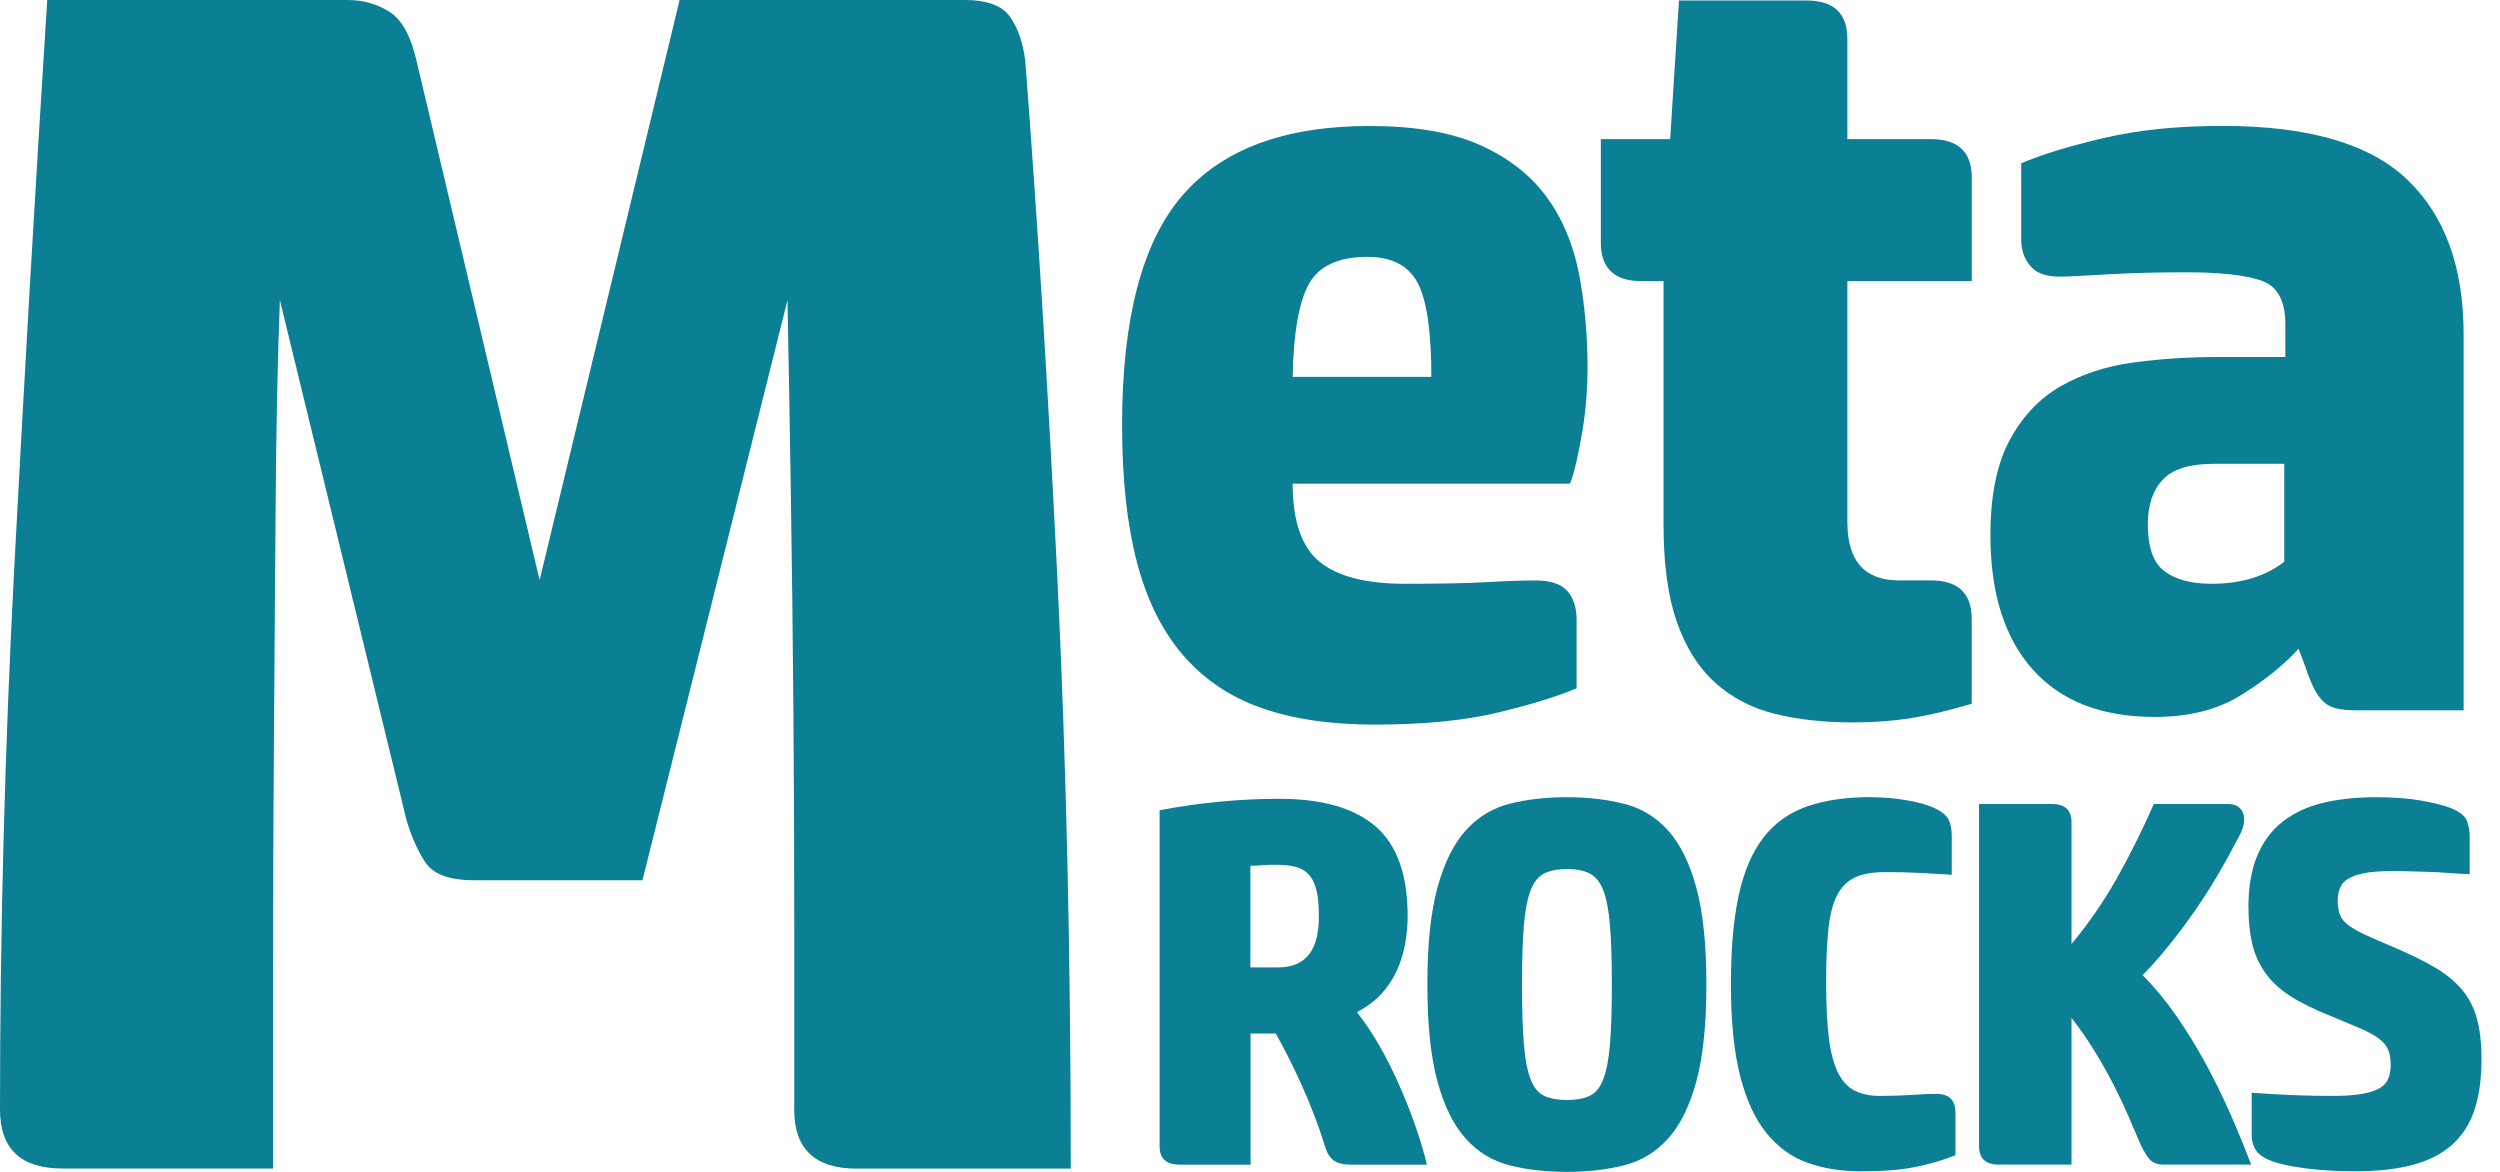 <svg width="96" height="45" viewBox="0 0 96 45" fill="none" xmlns="http://www.w3.org/2000/svg">
<path d="M60.542 26.431C59.809 26.741 58.801 27.051 57.52 27.361C56.237 27.671 54.652 27.825 52.766 27.825C51.102 27.825 49.667 27.615 48.456 27.192C47.244 26.768 46.237 26.093 45.433 25.163C44.63 24.233 44.039 23.044 43.659 21.593C43.278 20.142 43.088 18.389 43.088 16.332C43.088 12.248 43.856 9.309 45.391 7.521C46.926 5.732 49.328 4.838 52.596 4.838C54.315 4.838 55.716 5.078 56.802 5.556C57.886 6.036 58.738 6.69 59.358 7.521C59.978 8.352 60.4 9.339 60.626 10.479C60.85 11.62 60.963 12.854 60.963 14.177C60.963 14.459 60.95 14.81 60.92 15.234C60.891 15.657 60.842 16.078 60.773 16.501C60.703 16.924 60.626 17.325 60.54 17.706C60.455 18.086 60.371 18.375 60.287 18.573H49.638C49.638 20.01 49.982 21.01 50.672 21.572C51.363 22.136 52.454 22.417 53.948 22.417C55.329 22.417 56.377 22.396 57.097 22.354C57.815 22.311 58.442 22.29 58.978 22.29C59.541 22.29 59.942 22.424 60.182 22.691C60.422 22.96 60.542 23.332 60.542 23.811V26.431ZM54.964 14.471C54.964 12.726 54.787 11.519 54.436 10.858C54.083 10.197 53.443 9.864 52.514 9.864C51.387 9.864 50.633 10.217 50.253 10.921C49.872 11.626 49.668 12.809 49.639 14.471H54.964Z" fill="#0B7F94"/>
<path d="M75.714 27.022C74.869 27.276 74.1 27.459 73.411 27.572C72.721 27.683 71.967 27.741 71.15 27.741C70.023 27.741 69.015 27.628 68.128 27.404C67.24 27.18 66.48 26.777 65.846 26.2C65.212 25.622 64.725 24.848 64.388 23.875C64.05 22.903 63.881 21.67 63.881 20.176V10.795H63.036C61.993 10.795 61.472 10.301 61.472 9.316V5.343H64.134L64.472 0.019H69.375C70.417 0.019 70.939 0.512 70.939 1.497V5.343H74.151C75.193 5.343 75.716 5.837 75.716 6.822V10.795H70.939V20.049C70.939 21.543 71.6 22.288 72.925 22.288H74.15C75.191 22.288 75.714 22.782 75.714 23.767V27.02V27.022Z" fill="#0B7F94"/>
<path d="M82.729 27.529C80.701 27.529 79.144 26.924 78.059 25.711C76.975 24.5 76.432 22.782 76.432 20.555C76.432 19.033 76.678 17.815 77.172 16.899C77.665 15.984 78.32 15.293 79.137 14.828C79.954 14.363 80.882 14.06 81.926 13.92C82.967 13.779 84.053 13.709 85.179 13.709H87.757V12.441C87.757 11.54 87.447 10.983 86.827 10.772C86.207 10.562 85.249 10.456 83.954 10.456C82.799 10.456 81.763 10.485 80.848 10.54C79.932 10.596 79.347 10.623 79.094 10.623C78.558 10.623 78.177 10.483 77.953 10.2C77.727 9.919 77.615 9.595 77.615 9.229V6.27C78.403 5.933 79.46 5.609 80.785 5.299C82.109 4.989 83.63 4.835 85.349 4.835C88.645 4.835 91.012 5.525 92.448 6.906C93.885 8.287 94.603 10.258 94.603 12.823V27.277H90.546C90.236 27.277 89.976 27.257 89.765 27.214C89.555 27.171 89.378 27.087 89.238 26.96C89.097 26.834 88.97 26.657 88.857 26.433C88.744 26.208 88.631 25.925 88.52 25.588L88.266 24.911C87.703 25.532 86.969 26.122 86.068 26.686C85.165 27.25 84.053 27.531 82.729 27.531V27.529ZM87.716 17.81H85.011C84.081 17.81 83.427 18.014 83.046 18.424C82.666 18.833 82.476 19.403 82.476 20.135C82.476 21.009 82.686 21.607 83.109 21.93C83.533 22.254 84.137 22.417 84.927 22.417C86.055 22.417 86.983 22.136 87.716 21.572V17.812V17.81Z" fill="#0B7F94"/>
<path d="M30.5 42.608V35.583C30.5 32.927 30.489 30.186 30.467 27.359C30.445 24.533 30.412 21.737 30.369 18.973C30.327 16.212 30.282 13.728 30.239 11.526L24.67 33.801H18.194C17.243 33.801 16.618 33.565 16.316 33.088C16.013 32.614 15.777 32.074 15.604 31.469L10.747 11.524C10.659 13.856 10.606 16.489 10.584 19.424C10.562 22.36 10.541 25.35 10.519 28.392C10.497 31.437 10.486 34.394 10.486 37.263V44.871H2.397C0.798 44.871 0 44.116 0 42.605C0 35.699 0.183 28.747 0.55 21.754C0.917 14.764 1.338 7.512 1.813 0H13.339C13.944 0 14.482 0.152 14.958 0.454C15.432 0.757 15.777 1.383 15.994 2.332L20.721 22.276L26.097 0H37.041C37.904 0 38.486 0.216 38.788 0.648C39.09 1.079 39.283 1.641 39.37 2.332C39.845 8.506 40.255 15.11 40.601 22.146C40.945 29.184 41.118 36.76 41.118 44.875H32.895C31.296 44.875 30.498 44.119 30.498 42.608H30.5Z" fill="#0B7F94"/>
<path d="M45.288 44.721C44.781 44.721 44.529 44.488 44.529 44.022V31.113C45.295 30.967 46.066 30.856 46.838 30.784C47.611 30.71 48.375 30.674 49.127 30.674C50.77 30.674 52 31.027 52.822 31.733C53.643 32.439 54.054 33.592 54.054 35.19C54.054 35.524 54.023 35.867 53.962 36.22C53.9 36.573 53.797 36.912 53.653 37.239C53.509 37.566 53.311 37.868 53.059 38.149C52.805 38.428 52.487 38.668 52.105 38.868C52.392 39.228 52.67 39.638 52.935 40.097C53.203 40.556 53.451 41.046 53.684 41.565C53.917 42.084 54.13 42.614 54.321 43.153C54.513 43.693 54.671 44.215 54.794 44.722H51.839C51.592 44.722 51.394 44.676 51.245 44.582C51.094 44.489 50.977 44.316 50.895 44.063C50.648 43.265 50.347 42.471 49.992 41.685C49.636 40.899 49.302 40.234 48.987 39.687H48.022V44.722H45.293L45.288 44.721ZM48.017 37.147H49.105C49.31 37.147 49.506 37.116 49.689 37.056C49.872 36.996 50.038 36.893 50.182 36.746C50.326 36.6 50.439 36.4 50.522 36.146C50.604 35.893 50.645 35.567 50.645 35.166C50.645 34.74 50.611 34.401 50.542 34.147C50.474 33.894 50.371 33.698 50.234 33.558C50.097 33.417 49.925 33.325 49.72 33.279C49.514 33.232 49.281 33.208 49.023 33.208H48.807C48.718 33.208 48.625 33.212 48.529 33.218C48.433 33.225 48.337 33.232 48.241 33.239C48.145 33.246 48.07 33.249 48.015 33.249V37.147H48.017Z" fill="#0B7F94"/>
<path d="M65.525 37.806C65.525 39.352 65.395 40.597 65.135 41.543C64.874 42.489 64.511 43.218 64.047 43.73C63.581 44.243 63.017 44.584 62.355 44.75C61.69 44.916 60.962 45 60.168 45C59.375 45 58.628 44.916 57.972 44.75C57.316 44.584 56.754 44.245 56.29 43.73C55.824 43.218 55.462 42.489 55.202 41.543C54.941 40.597 54.811 39.352 54.811 37.806C54.811 36.261 54.941 35.016 55.202 34.07C55.462 33.124 55.824 32.395 56.29 31.882C56.754 31.37 57.316 31.029 57.972 30.863C58.628 30.697 59.361 30.613 60.168 30.613C60.975 30.613 61.69 30.697 62.355 30.863C63.017 31.029 63.583 31.37 64.047 31.882C64.511 32.395 64.874 33.124 65.135 34.07C65.395 35.016 65.525 36.261 65.525 37.806ZM58.445 37.806C58.445 38.752 58.469 39.514 58.517 40.093C58.565 40.672 58.651 41.123 58.774 41.442C58.897 41.762 59.072 41.974 59.298 42.081C59.524 42.187 59.814 42.24 60.17 42.24C60.526 42.24 60.816 42.187 61.042 42.081C61.268 41.974 61.443 41.76 61.566 41.442C61.69 41.121 61.775 40.672 61.823 40.093C61.871 39.514 61.895 38.752 61.895 37.806C61.895 36.861 61.871 36.117 61.823 35.538C61.775 34.959 61.69 34.508 61.566 34.19C61.443 33.87 61.268 33.654 61.042 33.541C60.816 33.428 60.525 33.371 60.17 33.371C59.816 33.371 59.524 33.428 59.298 33.541C59.072 33.654 58.897 33.87 58.774 34.19C58.651 34.51 58.565 34.959 58.517 35.538C58.469 36.117 58.445 36.874 58.445 37.806Z" fill="#0B7F94"/>
<path d="M71.847 30.613C72.311 30.613 72.774 30.652 73.233 30.733C73.692 30.813 74.057 30.919 74.331 31.053C74.578 31.173 74.743 31.313 74.825 31.473C74.907 31.632 74.948 31.846 74.948 32.112V33.59C74.537 33.565 74.131 33.541 73.727 33.52C73.322 33.499 72.882 33.489 72.402 33.489C71.923 33.489 71.558 33.553 71.263 33.679C70.968 33.806 70.735 34.025 70.566 34.339C70.394 34.652 70.278 35.082 70.216 35.627C70.155 36.174 70.124 36.866 70.124 37.705C70.124 38.545 70.158 39.283 70.227 39.843C70.295 40.404 70.412 40.849 70.576 41.183C70.74 41.515 70.956 41.75 71.222 41.882C71.489 42.016 71.813 42.083 72.197 42.083C72.649 42.083 73.062 42.069 73.439 42.043C73.816 42.017 74.119 42.004 74.352 42.004C74.845 42.004 75.09 42.243 75.09 42.723V44.361C74.624 44.548 74.115 44.697 73.56 44.81C73.007 44.923 72.311 44.979 71.477 44.979C70.711 44.979 70.019 44.87 69.404 44.649C68.789 44.429 68.261 44.046 67.823 43.499C67.384 42.953 67.05 42.221 66.817 41.301C66.584 40.381 66.468 39.216 66.468 37.805C66.468 36.393 66.567 35.307 66.766 34.387C66.965 33.467 67.28 32.728 67.71 32.168C68.142 31.608 68.698 31.209 69.382 30.969C70.066 30.729 70.888 30.609 71.846 30.609L71.847 30.613Z" fill="#0B7F94"/>
<path d="M85.907 32.251C85.688 32.677 85.441 33.123 85.169 33.589C84.895 34.054 84.6 34.515 84.287 34.968C83.971 35.42 83.644 35.86 83.301 36.287C82.959 36.713 82.618 37.099 82.275 37.447C82.74 37.913 83.171 38.433 83.569 39.006C83.964 39.578 84.335 40.177 84.677 40.804C85.02 41.431 85.337 42.077 85.631 42.742C85.926 43.408 86.197 44.068 86.442 44.721H83.075C82.815 44.721 82.62 44.63 82.491 44.452C82.361 44.272 82.248 44.07 82.152 43.842C82.042 43.588 81.905 43.27 81.741 42.883C81.576 42.497 81.384 42.089 81.167 41.664C80.948 41.238 80.701 40.803 80.428 40.356C80.154 39.91 79.86 39.487 79.546 39.086V44.721H76.755C76.248 44.721 75.996 44.488 75.996 44.022V30.873H78.787C79.294 30.873 79.546 31.106 79.546 31.572V36.247C80.202 35.461 80.785 34.618 81.29 33.72C81.796 32.821 82.268 31.872 82.707 30.873H85.559C85.751 30.873 85.902 30.926 86.012 31.032C86.121 31.139 86.176 31.279 86.176 31.452C86.176 31.558 86.159 31.668 86.125 31.781C86.091 31.894 86.019 32.052 85.909 32.251H85.907Z" fill="#0B7F94"/>
<path d="M86.339 34.849C86.339 34.063 86.452 33.4 86.678 32.86C86.904 32.321 87.228 31.886 87.653 31.552C88.078 31.219 88.59 30.979 89.193 30.832C89.794 30.686 90.473 30.613 91.225 30.613C91.908 30.613 92.494 30.656 92.979 30.743C93.464 30.83 93.844 30.926 94.118 31.032C94.475 31.18 94.682 31.353 94.744 31.552C94.805 31.752 94.836 31.944 94.836 32.131V33.57C94.521 33.556 94.242 33.539 93.995 33.52C93.748 33.499 93.508 33.487 93.277 33.481C93.044 33.474 92.811 33.467 92.58 33.46C92.347 33.453 92.093 33.45 91.821 33.45C91.396 33.45 91.052 33.477 90.785 33.53C90.517 33.583 90.308 33.657 90.159 33.75C90.008 33.842 89.906 33.962 89.851 34.109C89.796 34.257 89.769 34.416 89.769 34.589C89.769 34.789 89.793 34.959 89.841 35.098C89.889 35.238 89.984 35.367 90.128 35.487C90.272 35.607 90.485 35.733 90.764 35.867C91.045 36.001 91.424 36.167 91.903 36.367C92.532 36.635 93.063 36.893 93.495 37.147C93.927 37.4 94.274 37.687 94.542 38.005C94.809 38.325 95.001 38.697 95.115 39.124C95.232 39.55 95.29 40.063 95.29 40.662C95.29 41.421 95.201 42.071 95.023 42.61C94.845 43.15 94.56 43.597 94.171 43.948C93.781 44.301 93.279 44.561 92.662 44.728C92.047 44.894 91.293 44.978 90.404 44.978C89.748 44.978 89.131 44.94 88.557 44.868C87.984 44.794 87.538 44.699 87.223 44.579C86.935 44.472 86.736 44.335 86.628 44.169C86.519 44.003 86.464 43.806 86.464 43.58V41.961C86.998 42 87.517 42.031 88.025 42.052C88.53 42.072 89.051 42.083 89.585 42.083C90.05 42.083 90.43 42.055 90.725 42.002C91.019 41.949 91.244 41.872 91.401 41.772C91.559 41.673 91.665 41.546 91.72 41.392C91.775 41.24 91.802 41.07 91.802 40.883C91.802 40.643 91.768 40.446 91.699 40.294C91.631 40.141 91.511 40.001 91.34 39.874C91.168 39.747 90.935 39.621 90.642 39.494C90.348 39.367 89.976 39.211 89.524 39.024C88.881 38.771 88.354 38.512 87.942 38.245C87.531 37.979 87.211 37.68 86.978 37.346C86.745 37.013 86.58 36.643 86.484 36.237C86.389 35.831 86.341 35.368 86.341 34.848L86.339 34.849Z" fill="#0B7F94"/>
</svg>
